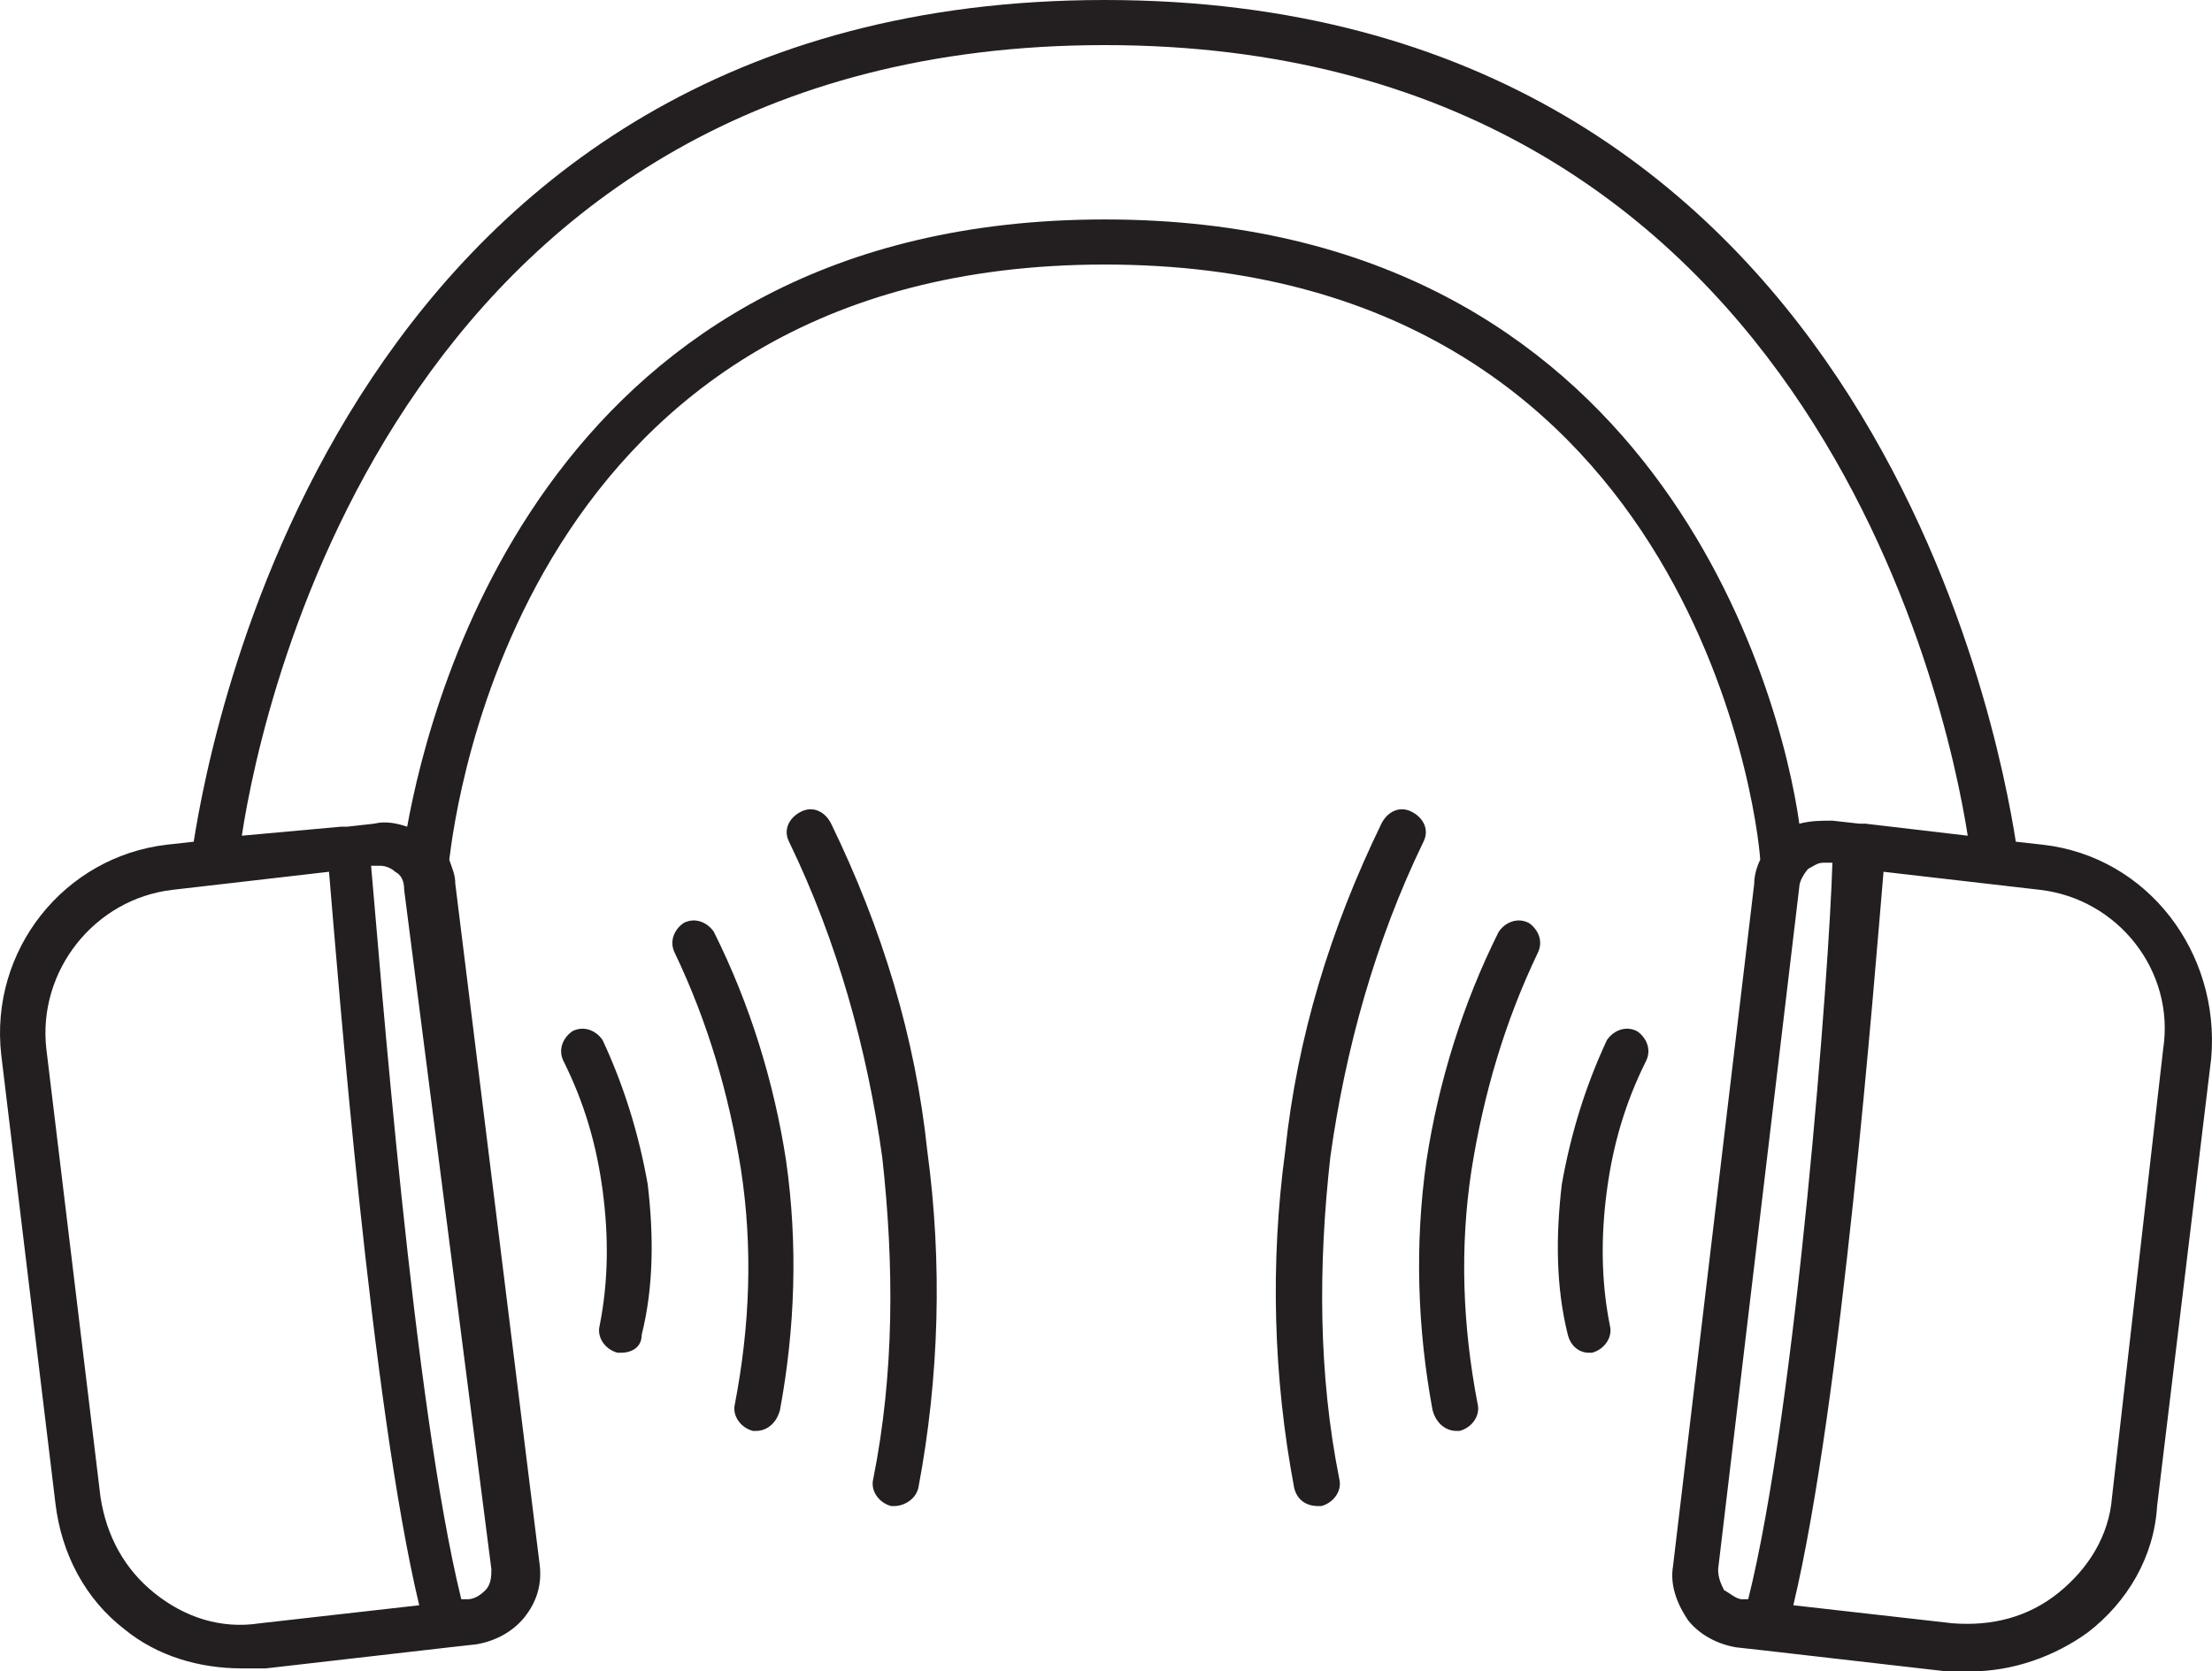 <?xml version="1.0" encoding="utf-8"?>
<!-- Generator: Adobe Illustrator 16.0.0, SVG Export Plug-In . SVG Version: 6.00 Build 0)  -->
<!DOCTYPE svg PUBLIC "-//W3C//DTD SVG 1.1//EN" "http://www.w3.org/Graphics/SVG/1.1/DTD/svg11.dtd">
<svg version="1.1" id="Layer_1" xmlns="http://www.w3.org/2000/svg" xmlns:xlink="http://www.w3.org/1999/xlink" x="0px" y="0px"
	 width="312.659px" height="236.301px" viewBox="152.396 277.849 312.659 236.301"
	 enable-background="new 152.396 277.849 312.659 236.301" xml:space="preserve">
<g>
	<g>
		<path fill="#231F20" d="M240.125,469.099H239.7c-1.699-0.424-2.975-2.125-2.55-3.822c1.274-6.375,1.274-12.75,0.425-19.125
			s-2.55-12.326-5.525-18.275c-0.85-1.701,0-3.4,1.275-4.25c1.7-0.85,3.4,0,4.25,1.275c2.975,6.375,5.1,13.174,6.375,20.398
			c0.85,7.227,0.85,14.449-0.85,21.25C243.1,468.25,241.825,469.099,240.125,469.099z"/>
	</g>
</g>
<g>
	<g>
		<path fill="#231F20" d="M259.25,480.15h-0.426c-1.699-0.426-2.975-2.125-2.55-3.824c2.125-11.051,2.55-22.102,0.851-33.15
			c-1.701-10.625-4.676-20.826-9.351-30.6c-0.851-1.701,0-3.4,1.274-4.25c1.701-0.852,3.4,0,4.25,1.273
			c5.101,10.199,8.5,21.25,10.201,32.301c1.699,11.898,1.274,23.801-0.851,35.273C262.225,478.875,260.95,480.15,259.25,480.15z"/>
	</g>
</g>
<g>
	<g>
		<path fill="#231F20" d="M278.799,490.775h-0.424c-1.701-0.426-2.976-2.125-2.551-3.824c2.975-14.875,2.975-30.176,1.275-45.477
			c-2.125-15.301-6.375-30.6-13.176-44.625c-0.85-1.7,0-3.398,1.701-4.25c1.699-0.852,3.399,0,4.25,1.699
			c7.225,14.875,11.899,30.176,13.6,46.326c2.125,15.725,1.699,31.875-1.275,47.6C281.775,489.925,280.075,490.775,278.799,490.775z
			"/>
	</g>
</g>
<g>
	<g>
		<path fill="none" stroke="#231F20" stroke-width="1.5" stroke-linecap="round" stroke-miterlimit="10" d="M192.525,510.326"/>
	</g>
</g>
<g>
	<g>
		<path fill="#231F20" d="M376.975,469.099h0.426c1.699-0.424,2.975-2.125,2.551-3.822c-1.275-6.375-1.275-12.75-0.426-19.125
			s2.551-12.326,5.523-18.275c0.852-1.701,0-3.4-1.273-4.25c-1.699-0.85-3.4,0-4.25,1.275c-2.977,6.375-5.102,13.174-6.375,20.398
			c-0.852,7.227-0.852,14.449,0.85,21.25C374.424,468.25,375.7,469.099,376.975,469.099z"/>
	</g>
</g>
<g>
	<g>
		<path fill="#231F20" d="M358.276,480.15h0.424c1.701-0.426,2.975-2.125,2.551-3.824c-2.125-11.051-2.551-22.102-0.85-33.15
			c1.697-10.625,4.674-20.826,9.35-30.6c0.85-1.701,0-3.4-1.275-4.25c-1.699-0.852-3.398,0-4.25,1.273
			c-5.1,10.199-8.5,21.25-10.199,32.301c-1.699,11.898-1.275,23.801,0.85,35.273C355.299,478.875,356.575,480.15,358.276,480.15z"/>
	</g>
</g>
<g>
	<g>
		<path fill="#231F20" d="M338.725,490.775h0.426c1.699-0.426,2.975-2.125,2.551-3.824c-2.977-14.875-2.977-30.176-1.275-45.477
			c2.125-15.301,6.375-30.6,13.174-44.625c0.852-1.7,0-3.398-1.697-4.25c-1.701-0.85-3.4,0-4.25,1.699
			c-7.227,14.875-11.9,30.176-13.602,46.326c-2.125,15.725-1.701,31.875,1.275,47.6C335.75,489.925,337.026,490.775,338.725,490.775
			z"/>
	</g>
</g>
<path fill="#231F20" d="M441.151,397.275l-3.826-0.426c-2.549-16.148-21.674-119-128.775-119c-107.1,0-126.225,102.85-128.774,119
	l-3.825,0.426c-14.449,1.699-25.075,14.875-23.375,29.75l7.65,63.324c0.85,7.227,4.25,13.602,9.775,17.852
	c4.674,3.824,10.625,5.523,16.574,5.523c0.85,0,2.125,0,3.4,0l25.925-2.975l3.825-0.426c2.55-0.424,5.1-1.699,6.8-3.824
	s2.55-4.676,2.125-7.65l-11.899-96.051c0-1.273-0.426-2.125-0.851-3.398c0.851-6.8,10.2-84.15,92.649-84.15
	c82.451,0,92.227,77.351,92.65,84.15c-0.424,0.85-0.852,2.125-0.852,3.398l-11.475,96.477c-0.424,2.551,0.426,5.1,2.125,7.648
	c1.701,2.125,4.25,3.4,6.801,3.826l3.824,0.424l25.926,2.977c0.852,0,2.125,0,3.4,0c5.949,0,11.898-2.125,16.574-5.525
	c5.523-4.25,9.35-10.625,9.773-17.85l7.65-63.324C466.225,412.576,456.026,398.975,441.151,397.275z M211.65,504.8l-22.524,2.549
	c-5.525,0.852-10.625-0.85-14.875-4.25c-4.25-3.398-6.801-8.072-7.65-13.6l-7.65-63.324c-1.275-11.051,6.801-21.25,17.85-22.524
	L198.9,401.1l0,0C200.174,415.975,204.85,476.326,211.65,504.8L211.65,504.8z M221.85,499.701c0,0.85,0,2.125-0.85,2.975
	c-0.851,0.852-1.701,1.275-2.551,1.275h-0.85l0,0c-6.801-27.625-11.475-89.676-12.75-103.701h0.85h0.426
	c0.85,0,1.699,0.426,2.125,0.851c0.85,0.426,1.274,1.274,1.274,2.551L221.85,499.701z M308.549,308.875
	c-78.199,0-95.199,67.15-98.6,85.851c-1.275-0.425-2.975-0.851-4.675-0.425l-3.825,0.425l0,0c0,0-0.425,0-0.85,0L186.575,396
	c2.975-19.549,22.95-111.774,121.975-111.774c99.025,0,119,92.649,121.977,111.774l-14.449-1.699c0,0-0.426,0-0.852,0l0,0
	l-3.824-0.426c-1.699,0-2.977,0-4.676,0.426C404.174,376.025,386.75,308.875,308.549,308.875z M399.5,503.951L399.5,503.951h-0.85
	c-0.852,0-1.701-0.852-2.553-1.275c-0.424-0.85-0.85-1.701-0.85-2.975l11.475-96.477c0-0.85,0.852-2.125,1.275-2.551
	c0.85-0.424,1.275-0.85,2.125-0.85h0.426h0.852C410.975,414.701,406.299,476.75,399.5,503.951z M458.151,426.175l-7.227,63.324
	c-0.426,5.525-3.398,10.201-7.648,13.6c-4.25,3.4-9.352,4.678-14.875,4.25l-22.525-2.549l0,0
	c6.799-28.475,11.475-88.825,12.75-103.7l0,0l22.1,2.551C451.776,404.925,459.85,415.125,458.151,426.175z"/>
<g>
	<g>
		<path fill="none" stroke="#231F20" stroke-width="1.5" stroke-linecap="round" stroke-miterlimit="10" d="M425,510.326"/>
	</g>
</g>
</svg>
